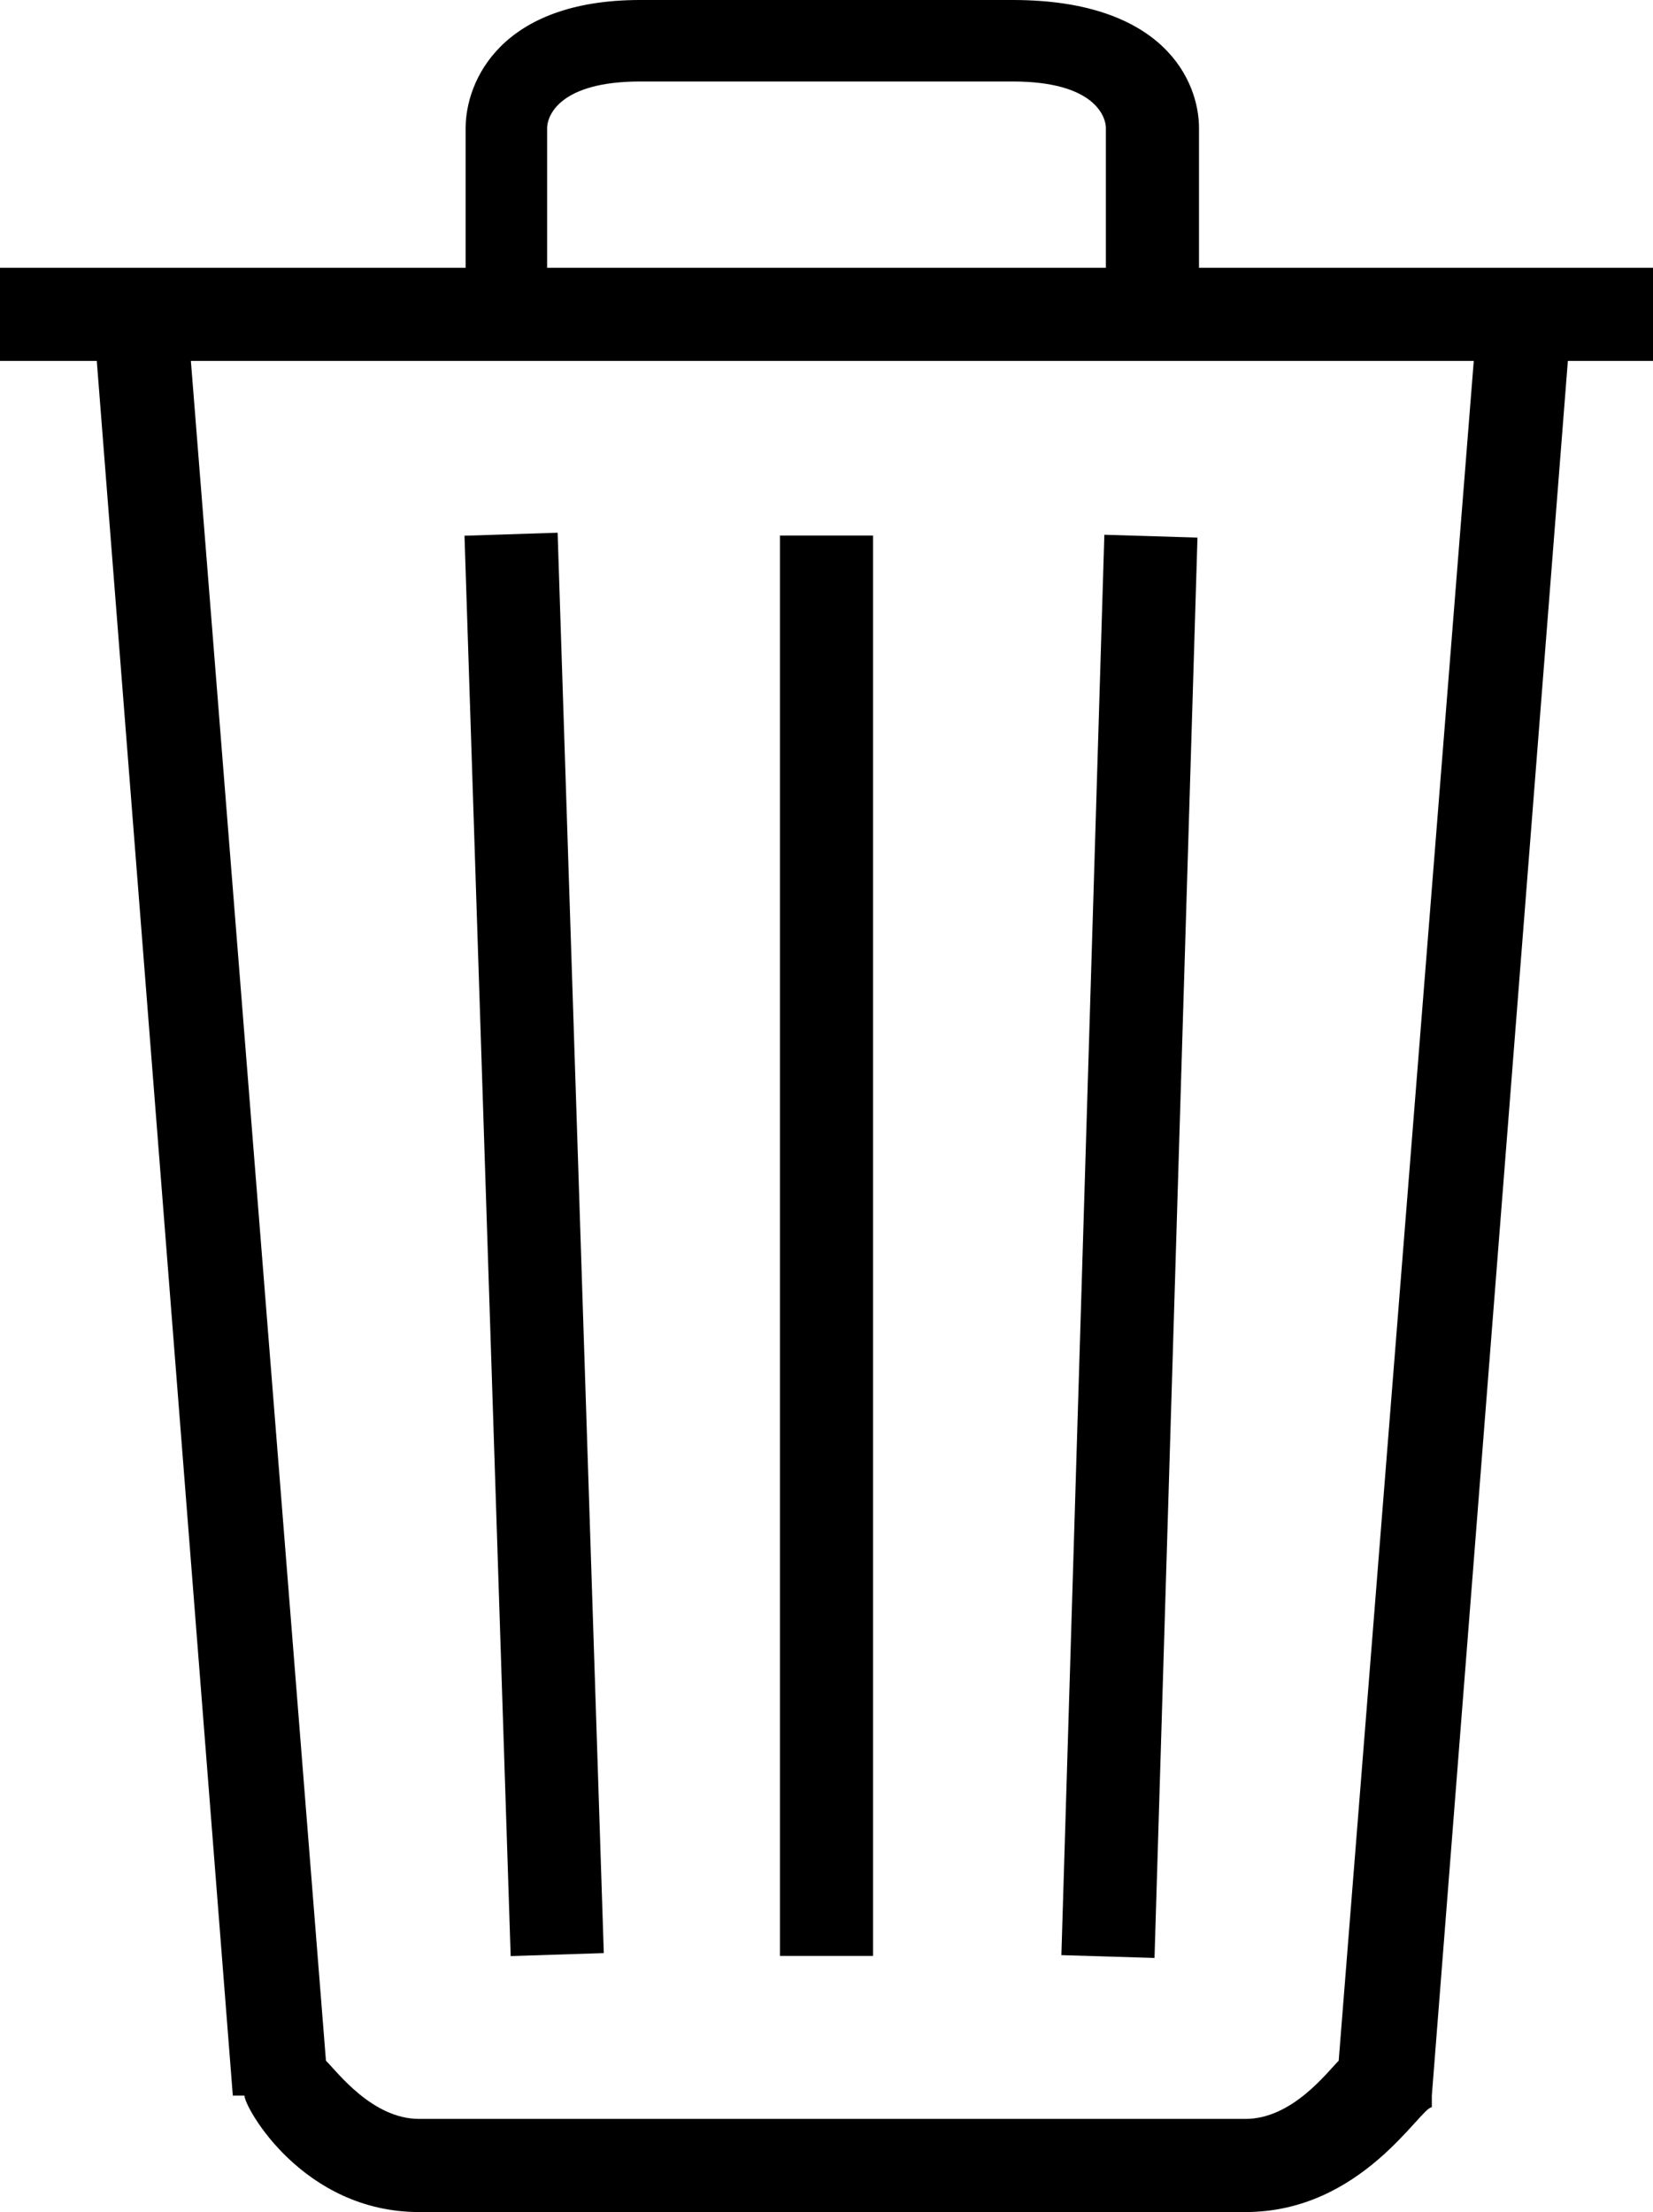 <?xml version="1.0" encoding="utf-8"?>
<!-- Generator: Adobe Illustrator 18.1.1, SVG Export Plug-In . SVG Version: 6.00 Build 0)  -->
<svg version="1.1" id="Layer_1" xmlns="http://www.w3.org/2000/svg" xmlns:xlink="http://www.w3.org/1999/xlink" x="0px" y="0px"
	 viewBox="0 0 14.2 19" enable-background="new 0 0 14.2 19" xml:space="preserve">
<rect x="0" y="2.3" width="14.2" height="0.8"/>
<path d="M10.3,2.7H9.5V1.1c0-0.1-0.1-0.4-0.8-0.4H5.5c-0.7,0-0.8,0.3-0.8,0.4v1.5H4V1.1C4,0.7,4.3,0,5.5,0h3.2
	c1.3,0,1.6,0.7,1.6,1.1V2.7z"/>
<path d="M10.7,19H3.6c-1,0-1.5-0.9-1.5-1L2,18L0.8,2.7l0.8-0.1l1.2,15.1c0.1,0.1,0.4,0.5,0.8,0.5h7.1c0.4,0,0.7-0.4,0.8-0.5
	l1.2-15.1l0.8,0.1L12.3,18l0,0.1C12.2,18.1,11.7,19,10.7,19"/>
<rect x="-1.5" y="10.2" transform="matrix(3.250963e-02 1 -1 3.250963e-02 15.039 5.744)" width="12.2" height="0.8"/>
<rect x="6.7" y="4.6" width="0.8" height="12.2"/>
<rect x="9.3" y="4.6" transform="matrix(1 3.025097e-02 -3.025097e-02 1 0.326 -0.288)" width="0.8" height="12.2"/>
<g>
</g>
<g>
</g>
<g>
</g>
<g>
</g>
<g>
</g>
<g>
</g>
<g>
</g>
<g>
</g>
<g>
</g>
<g>
</g>
<g>
</g>
<g>
</g>
<g>
</g>
<g>
</g>
<g>
</g>
</svg>
